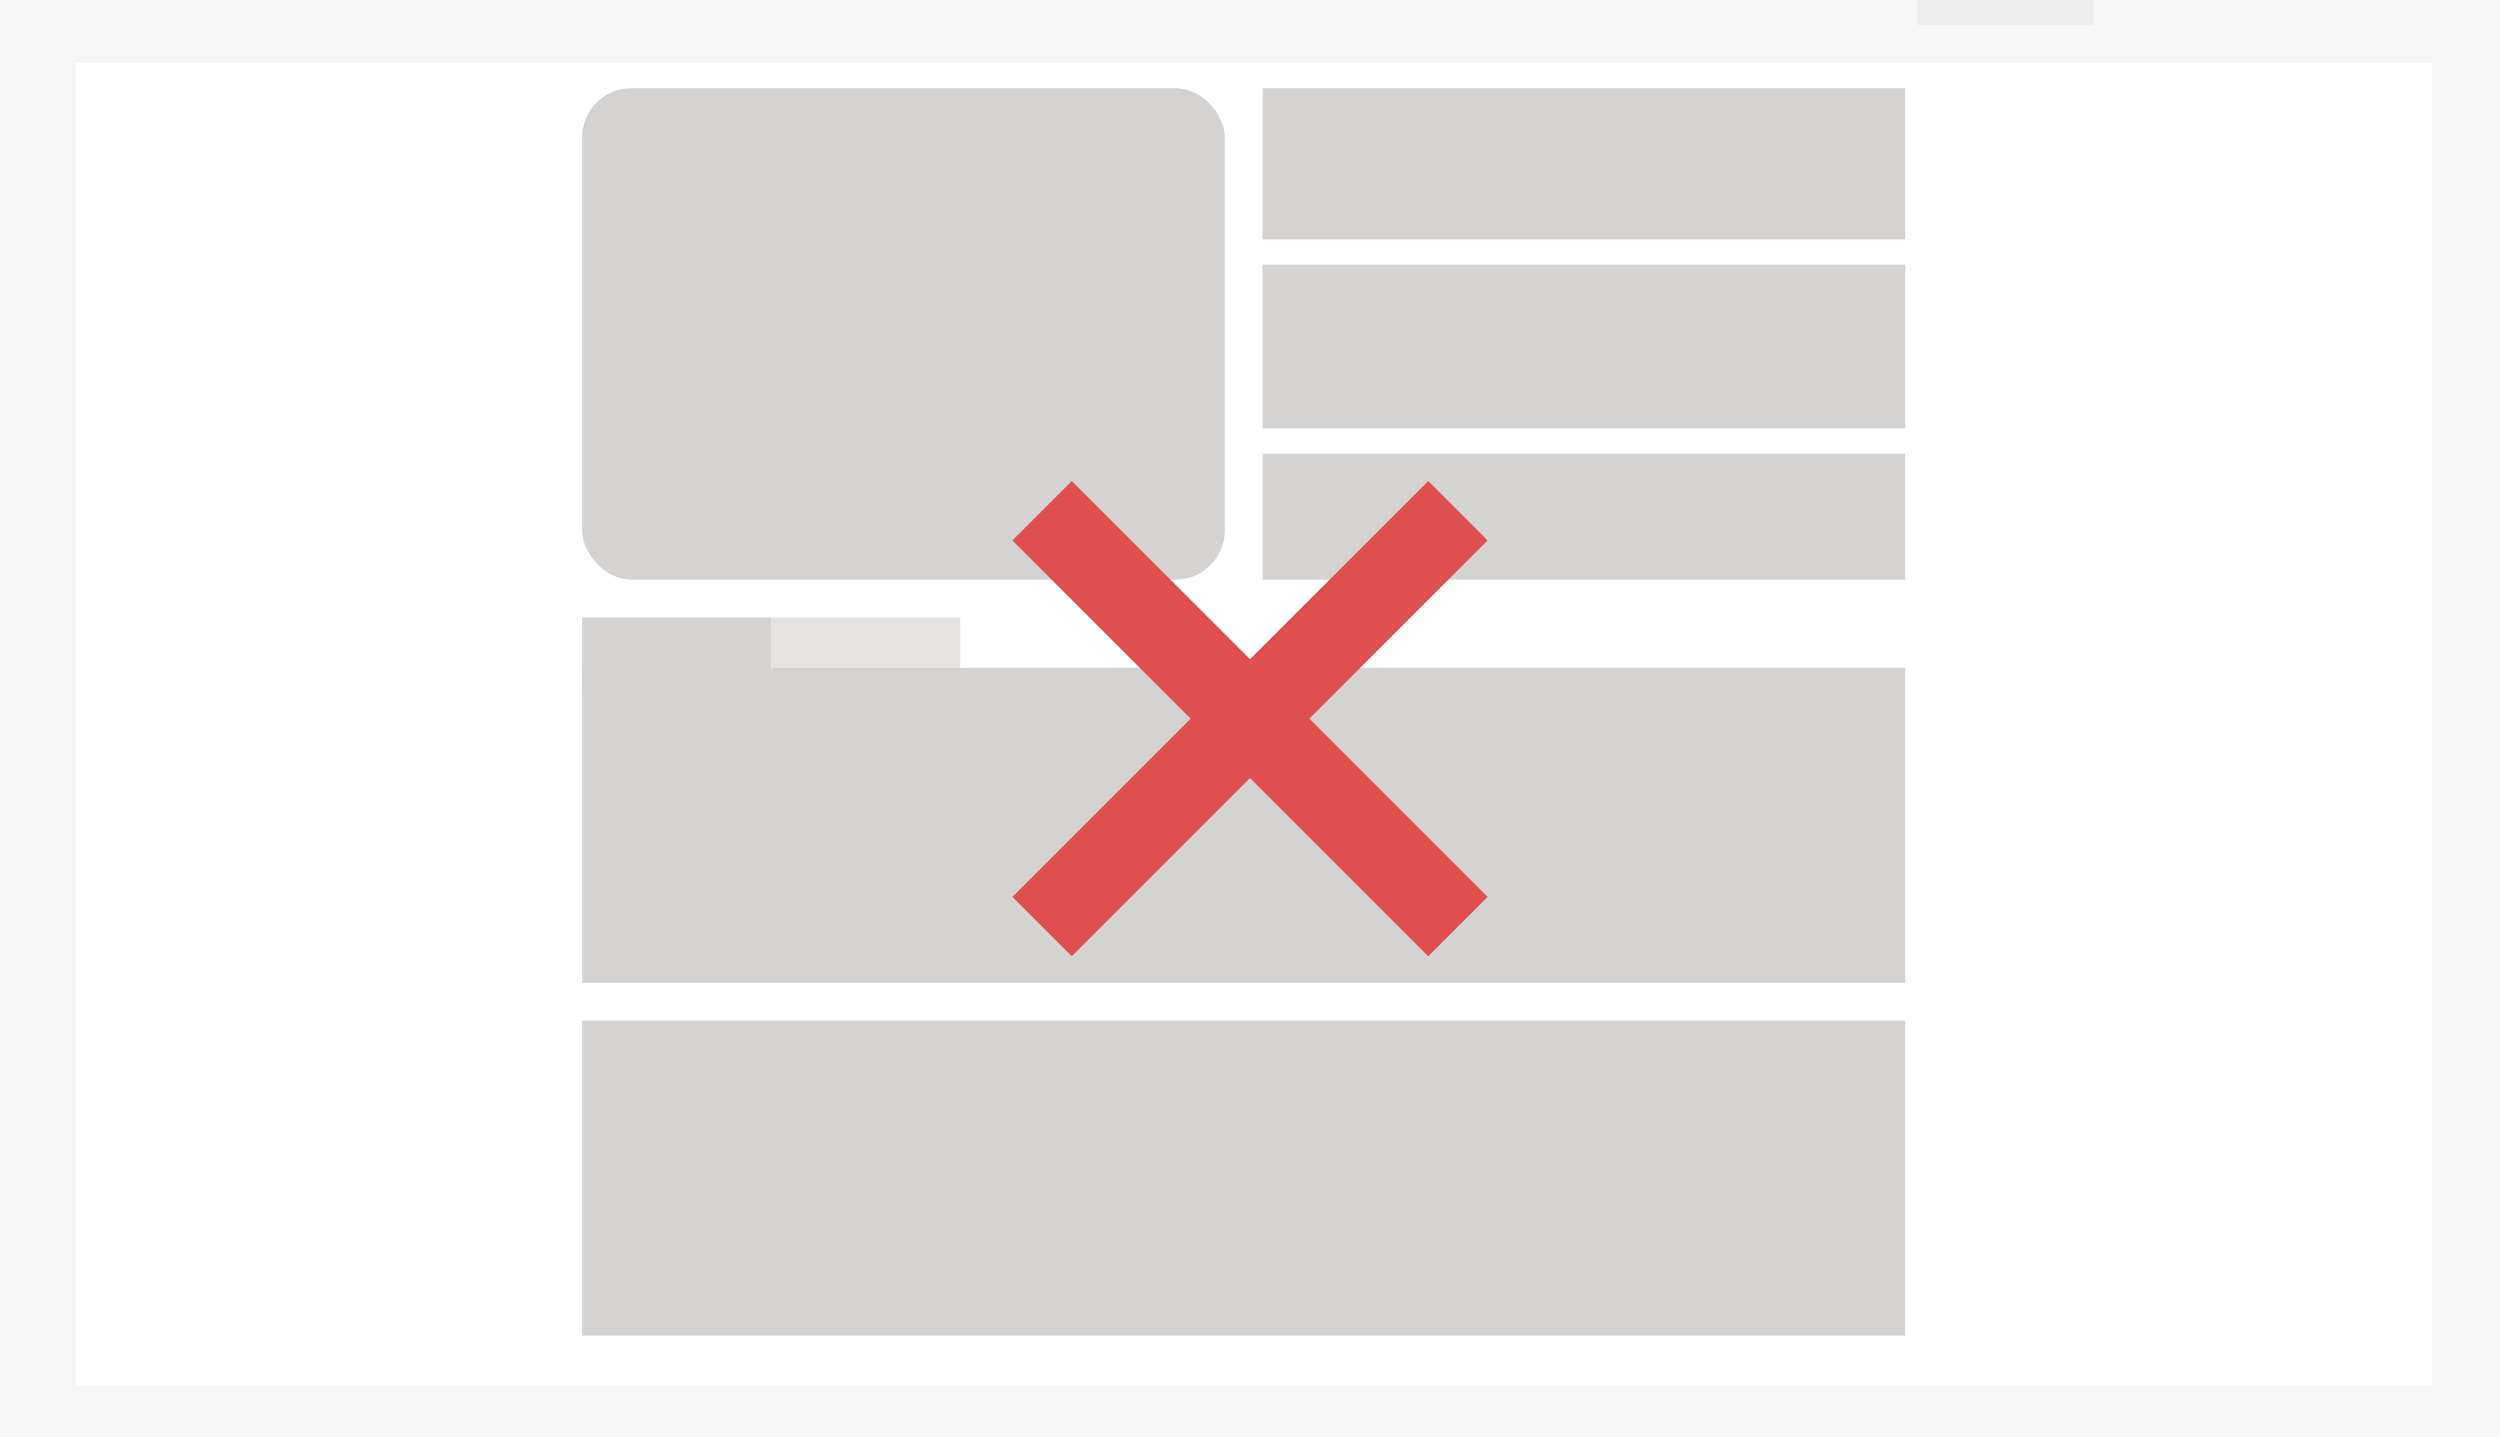 <svg id="Lag_1" data-name="Lag 1" xmlns="http://www.w3.org/2000/svg" viewBox="0 0 119.04 68.43"><defs><style>.cls-1{fill:#f6f6f6;}.cls-2{fill:#eeedee;}.cls-3{fill:#fff;}.cls-4{fill:#d5d3d2;}.cls-5{fill:#e4e3e2;}.cls-6{fill:none;stroke:#e04f4f;stroke-miterlimit:10;stroke-width:4px;}</style></defs><title>DW</title><rect class="cls-1" width="119.04" height="68.43"/><rect class="cls-2" x="91.29" width="8.4" height="1.19"/><rect class="cls-3" x="3.6" y="3" width="112.2" height="63"/><rect class="cls-4" x="27.72" y="4.2" width="30.6" height="23.4" rx="2.34" ry="2.34"/><rect class="cls-4" x="60.12" y="4.2" width="30.6" height="7.2"/><rect class="cls-4" x="60.12" y="12.6" width="30.6" height="7.8"/><rect class="cls-4" x="60.12" y="21.6" width="30.6" height="6"/><rect class="cls-4" x="27.72" y="29.4" width="9" height="3.6"/><rect class="cls-5" x="36.72" y="29.4" width="9" height="3.6"/><rect class="cls-4" x="27.72" y="31.8" width="63" height="15"/><rect class="cls-4" x="27.72" y="48.6" width="63" height="15"/><line class="cls-6" x1="69.42" y1="24.32" x2="49.62" y2="44.12"/><line class="cls-6" x1="69.42" y1="44.12" x2="49.62" y2="24.32"/></svg>